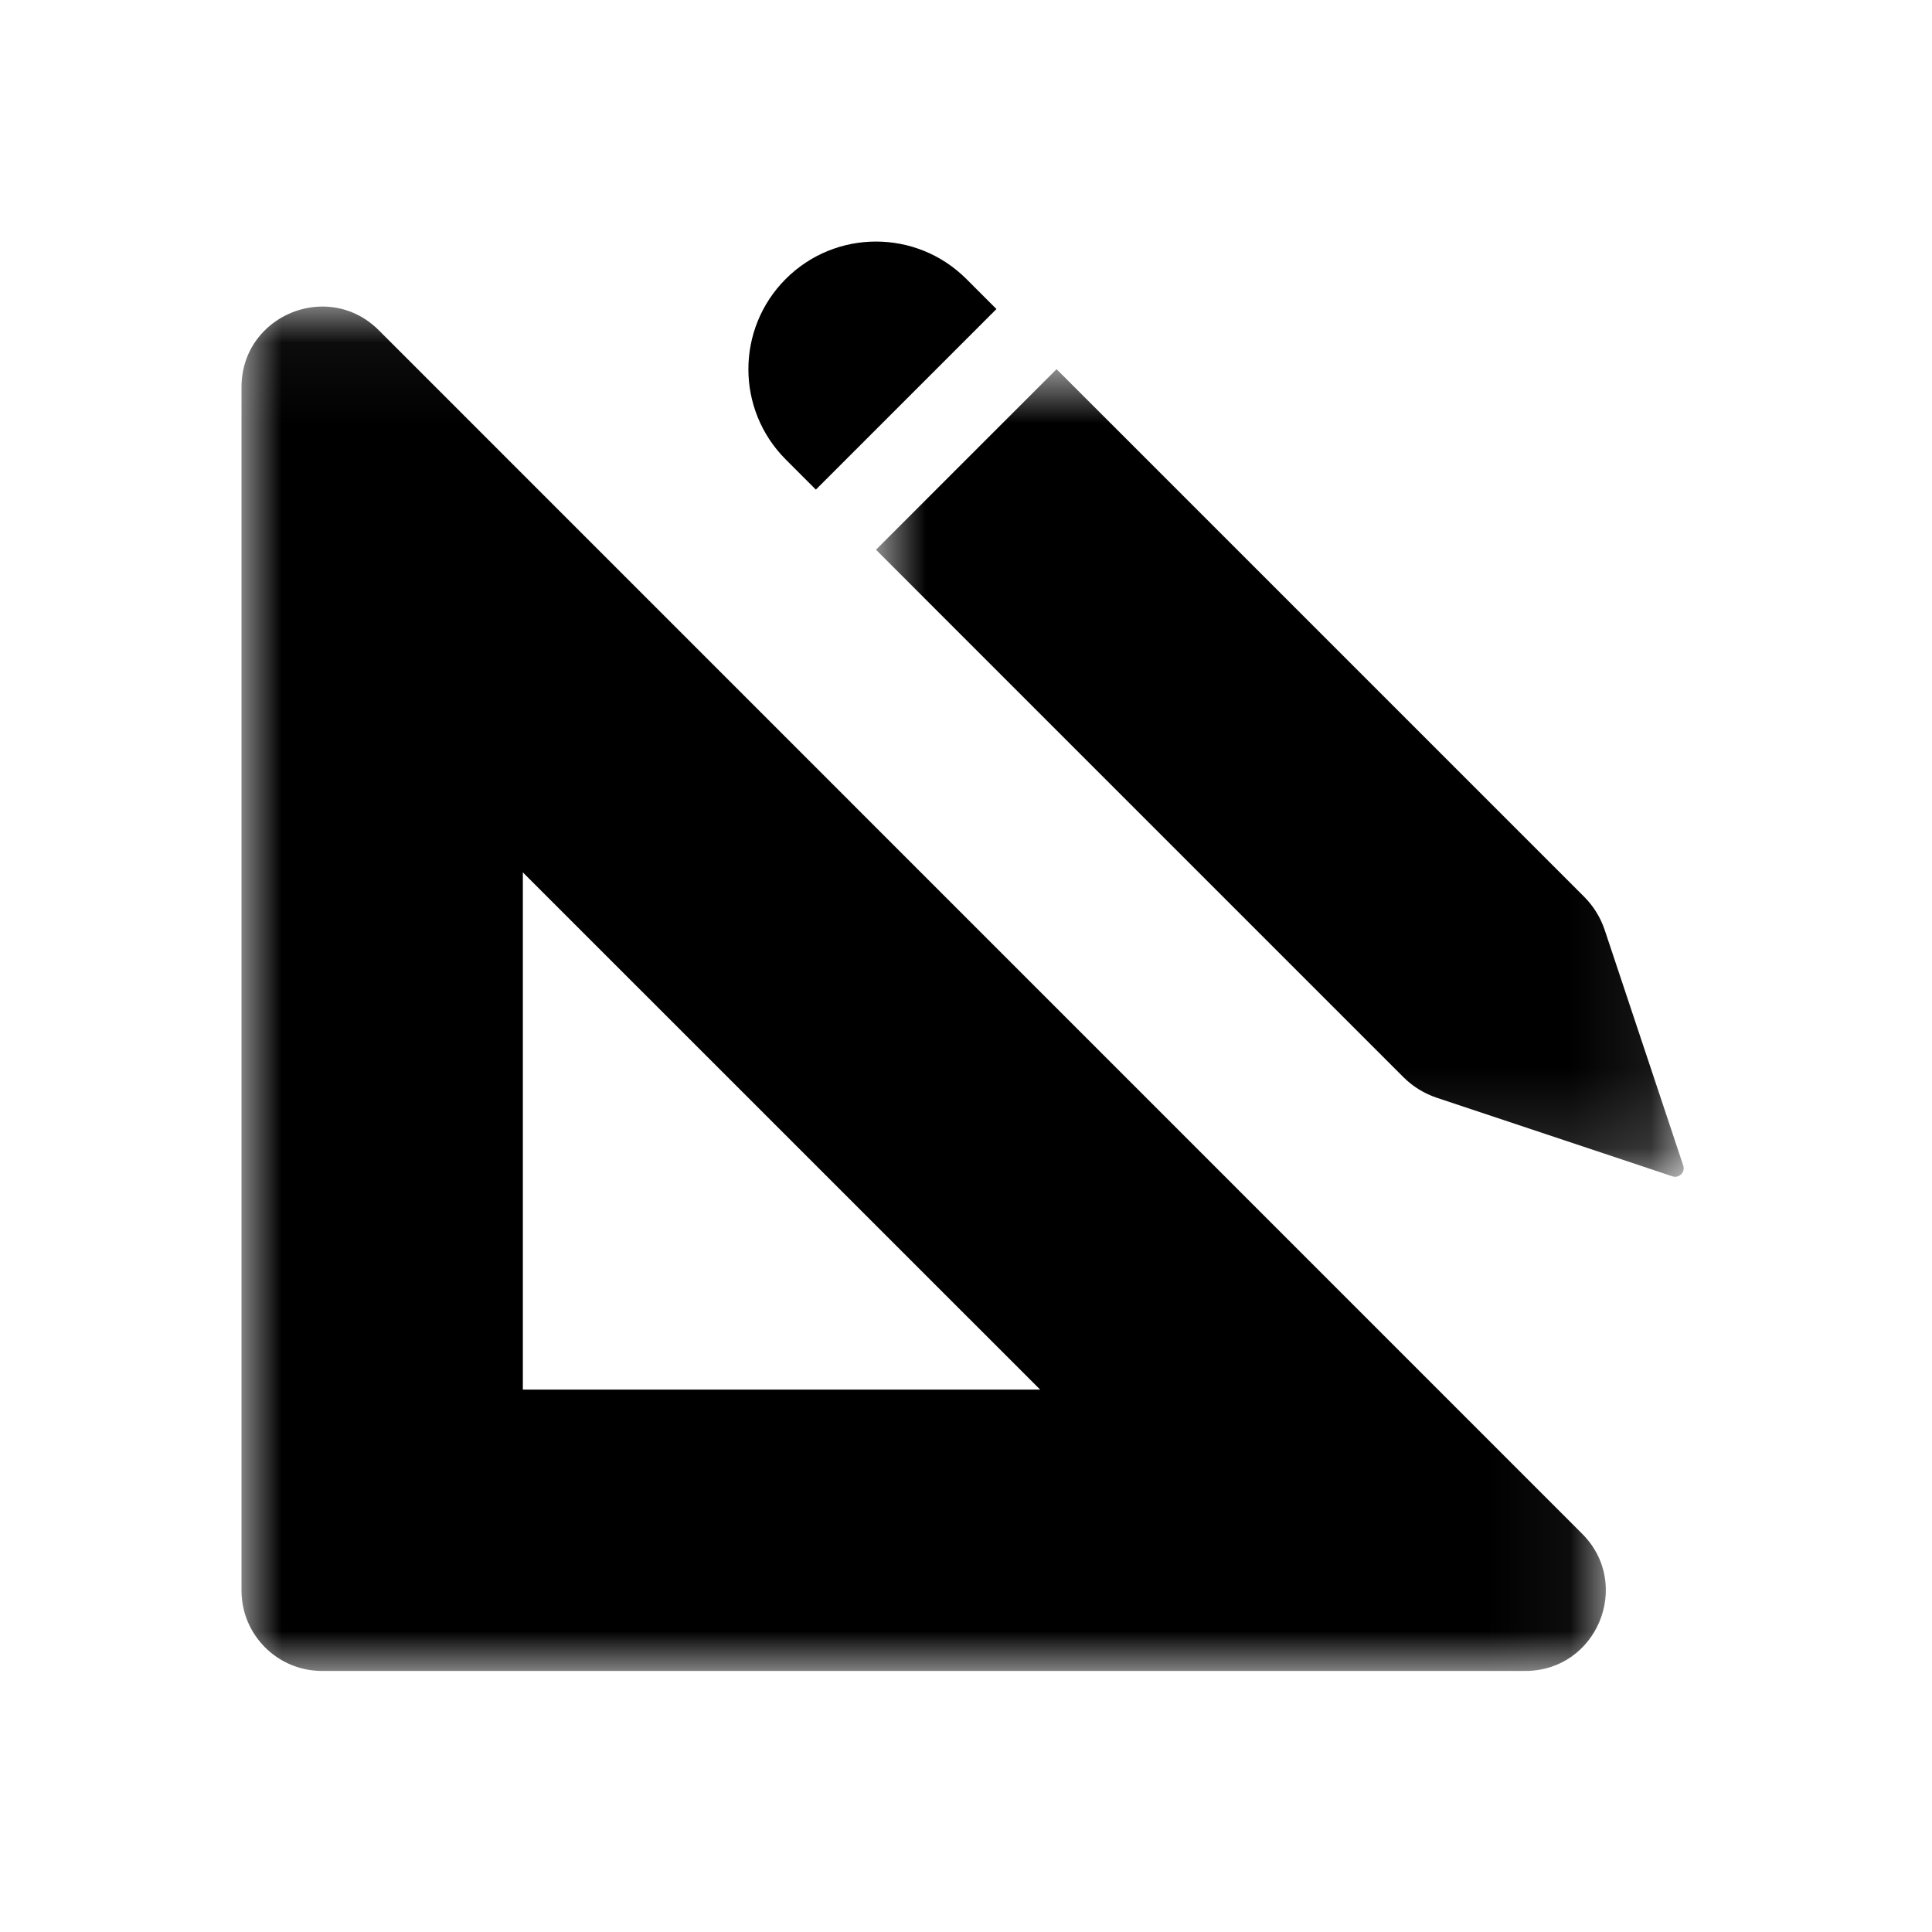<?xml version="1.0" encoding="UTF-8"?>
<svg width="24px" height="24px" viewBox="0 0 24 24" version="1.1" xmlns="http://www.w3.org/2000/svg" xmlns:xlink="http://www.w3.org/1999/xlink">
    <!-- Generator: Sketch 54 (76480) - https://sketchapp.com -->
    <title>dtpr_icons / purpose / ic_black / planning</title>
    <desc>Created with Sketch.</desc>
    <defs>
        <polygon id="path-1" points="0 0.051 16.948 0.051 16.948 17 0 17"></polygon>
        <polygon id="path-3" points="0.882 0.829 10.915 0.829 10.915 10.862 0.882 10.862"></polygon>
    </defs>
    <g id="dtpr_icons-/-purpose-/-ic_black-/-planning" stroke="none" stroke-width="1" fill="none" fill-rule="evenodd">
        <rect id="Container" x="0" y="0" width="24" height="24"></rect>
        <g id="Group-9" transform="translate(3, 3)">
            <g id="Group-3" transform="translate(0, 0.757)">
                <mask id="mask-2" fill="white">
                    <use xlink:href="#path-1"></use>
                </mask>
                <g id="Clip-2"></g>
                <path d="M1.006,0.051 C0.493,0.051 -0,0.45 -0,1.052 L-0,16.002 C-0,16.552 0.447,17 0.999,17 L15.948,17 C16.838,17 17.283,15.925 16.654,15.296 L1.705,0.345 C1.502,0.142 1.252,0.051 1.006,0.051 M3.495,7.08 L9.921,13.505 L3.495,13.505 L3.495,7.08" id="Fill-1" fill="#000000" mask="url(#mask-2)"></path>
            </g>
            <g id="Group-6" transform="translate(7, 0.757)">
                <mask id="mask-4" fill="white">
                    <use xlink:href="#path-3"></use>
                </mask>
                <g id="Clip-5"></g>
                <path d="M9.934,7.795 L10.91,10.722 C10.937,10.805 10.859,10.883 10.776,10.856 L7.849,9.88 C7.693,9.828 7.551,9.741 7.435,9.625 L0.882,3.072 L3.125,0.829 L9.678,7.382 C9.794,7.498 9.882,7.639 9.934,7.795" id="Fill-4" fill="#000000" mask="url(#mask-4)"></path>
            </g>
            <path d="M6.761,0.465 L6.761,0.465 C6.142,1.085 6.142,2.088 6.761,2.708 L7.135,3.082 L9.378,0.839 L9.004,0.465 C8.384,-0.154 7.38,-0.154 6.761,0.465" id="Fill-7" fill="#000000"></path>
        </g>
    </g>
</svg>